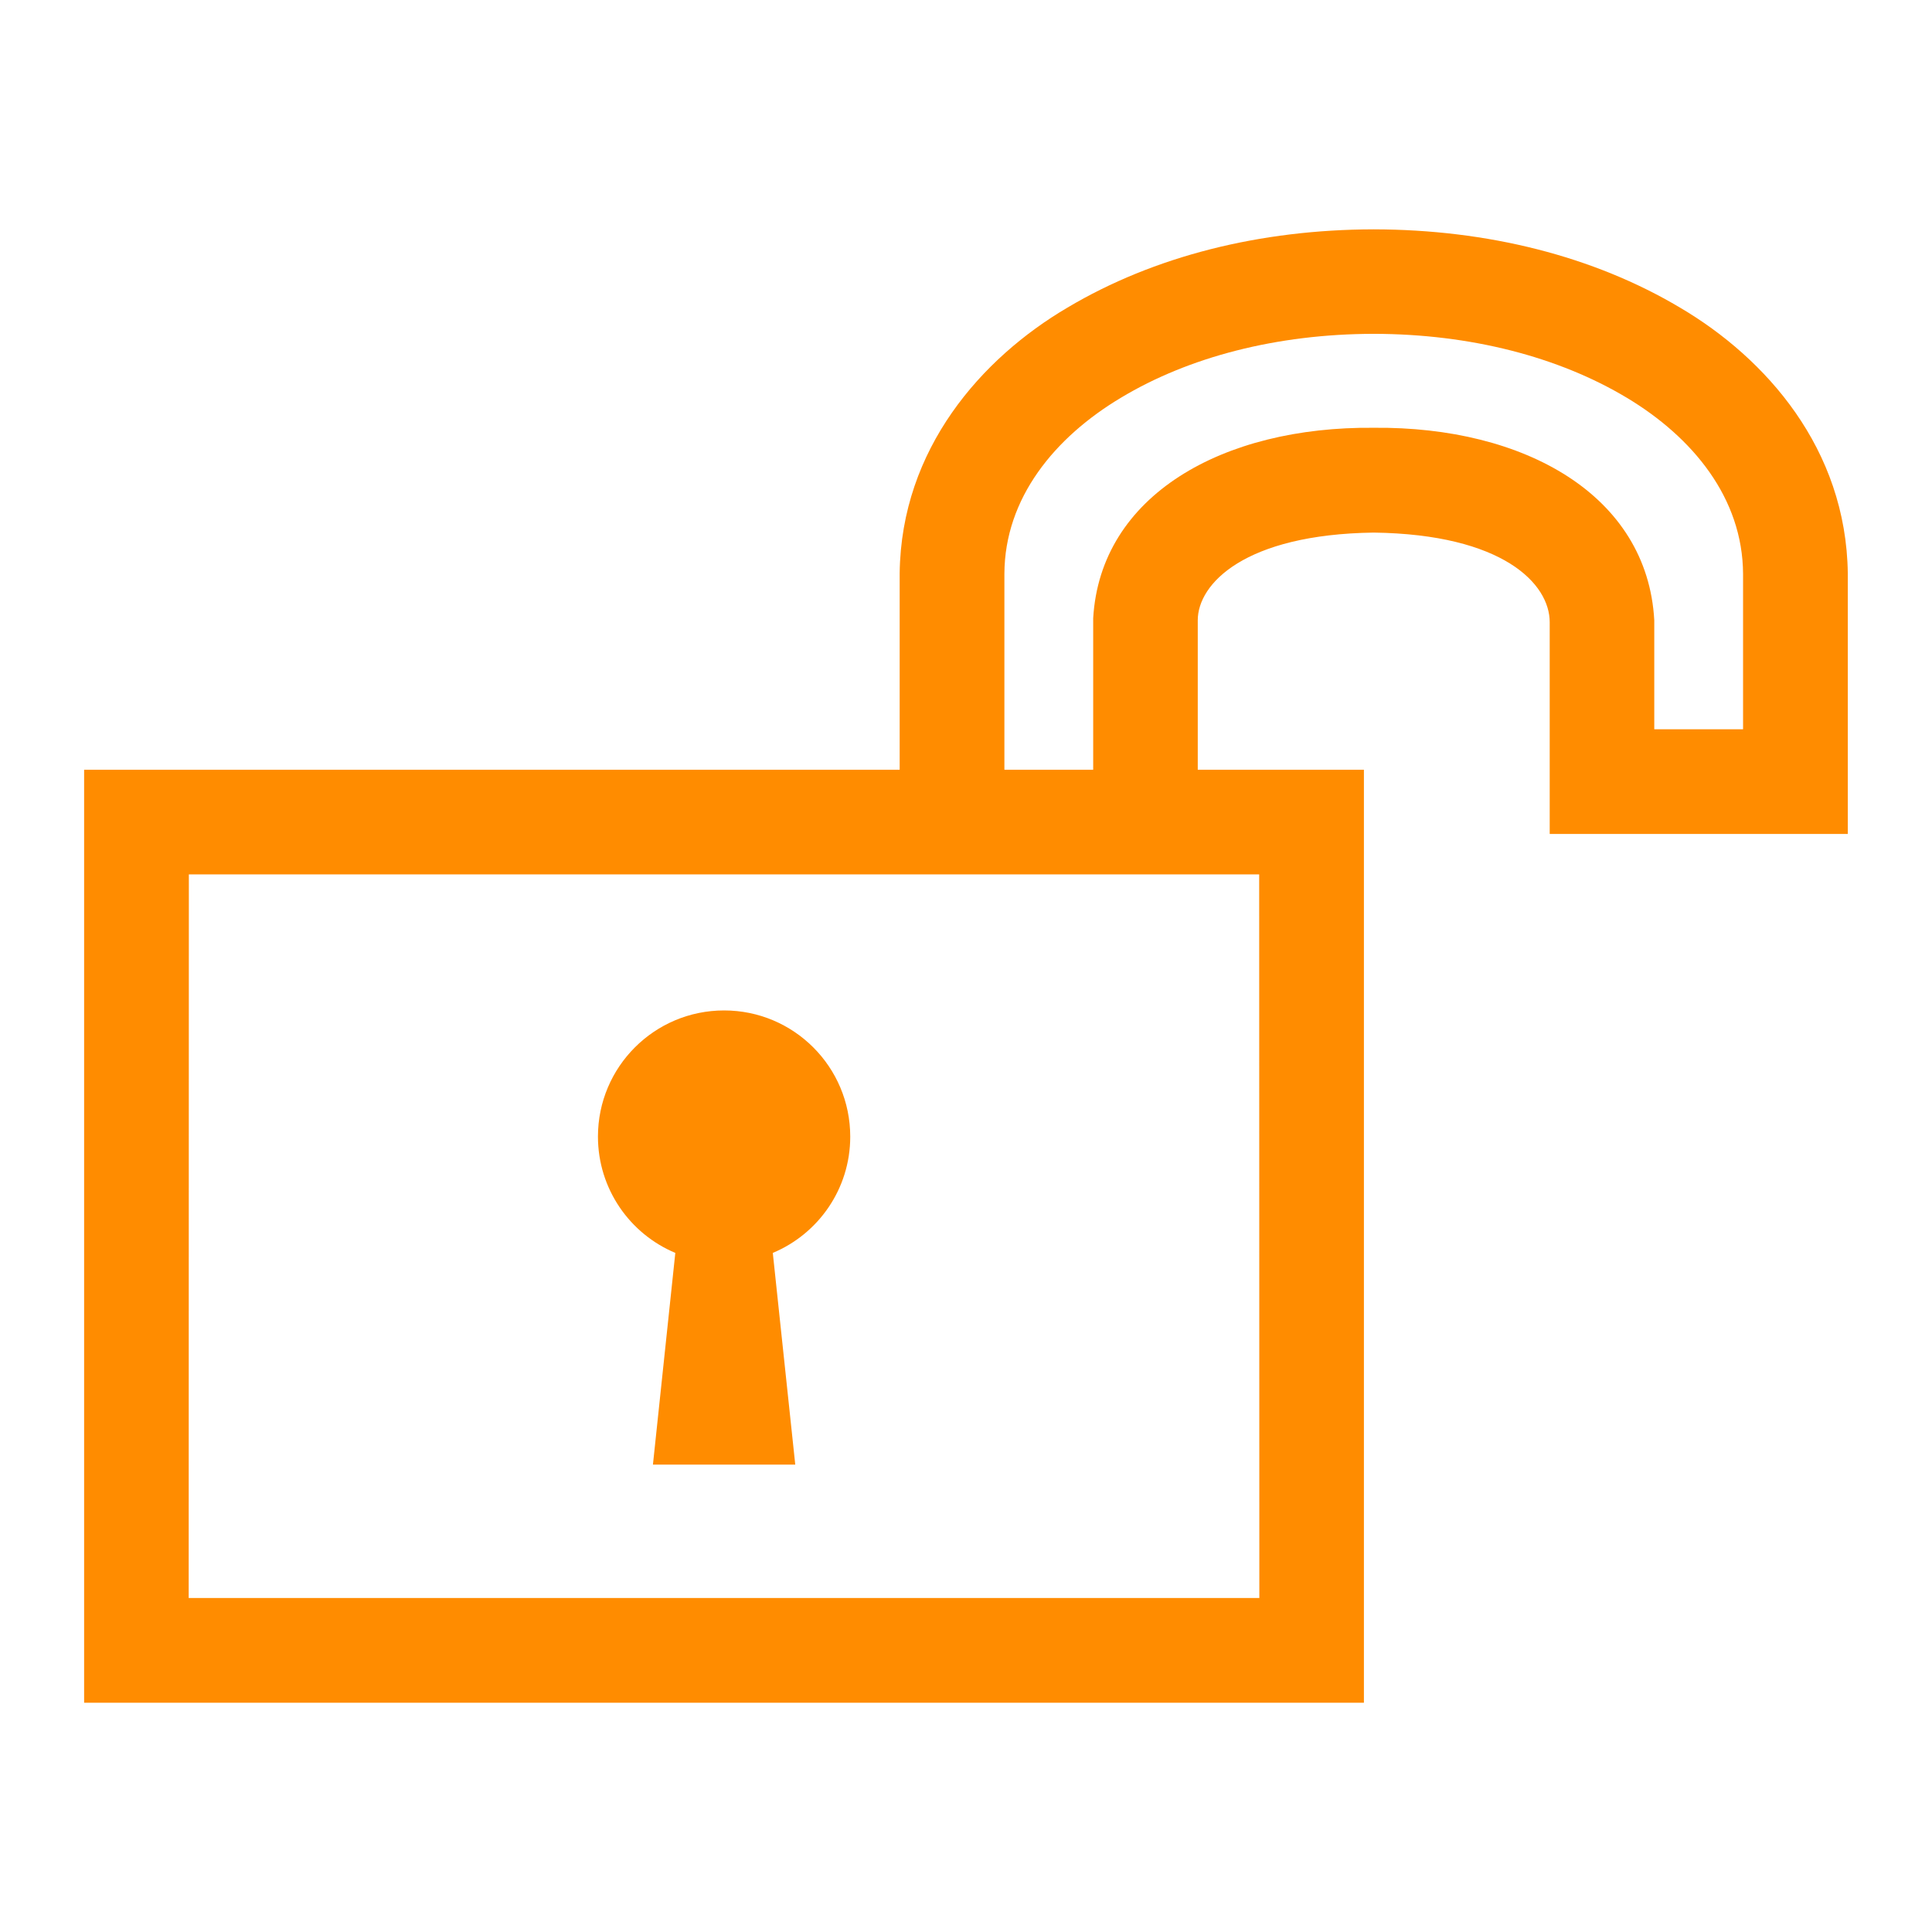 <svg viewBox="0 0 24 24" xmlns="http://www.w3.org/2000/svg">
  <path d="M17.069, 2.849c1.406, 0.003 2.724, 0.331 3.802, 0.973c1.066, 0.628 2.064, 1.752 2.083, 3.302l0, 3.236l-3.703, -0l0, -2.631c0, -0.476 -0.578, -1.091 -2.186, -1.113c-1.605, 0.022 -2.186, 0.637 -2.186, 1.089l0, 1.857l2.064, -0l0, 11.59l-15.898, -0l0, -11.59l10.131, -0l0, -2.442c0.019, -1.546 1.019, -2.672 2.083, -3.298c1.079, -0.642 2.396, -0.97 3.804, -0.973l0.006, -0Zm-1.425, 17.002l-0.002, -8.989l-13.296, -0l-0.002, 8.989l13.3, -0Zm-7.255, -4.287l-0.278, 2.63l1.768, -0l-0.279, -2.63c0.565, -0.236 0.962, -0.794 0.962, -1.444c-0, -0.867 -0.702, -1.568 -1.567, -1.568c-0.865, 0 -1.567, 0.701 -1.567, 1.567c-0, 0.65 0.397, 1.209 0.961, 1.445Zm13.264, -6.505l0, -1.929c-0.004, -0.943 -0.625, -1.698 -1.446, -2.19c-0.843, -0.505 -1.936, -0.791 -3.14, -0.793l-0.002, -0c-1.206, 0.002 -2.299, 0.288 -3.139, 0.793c-0.824, 0.492 -1.445, 1.247 -1.449, 2.186l0, 2.436l1.103, -0l0, -1.882c0.089, -1.528 1.61, -2.384 3.485, -2.366c1.873, -0.018 3.399, 0.838 3.485, 2.391l0, 1.354l1.103, -0Z" style="fill: rgb(255, 140, 0);"/>
</svg>

